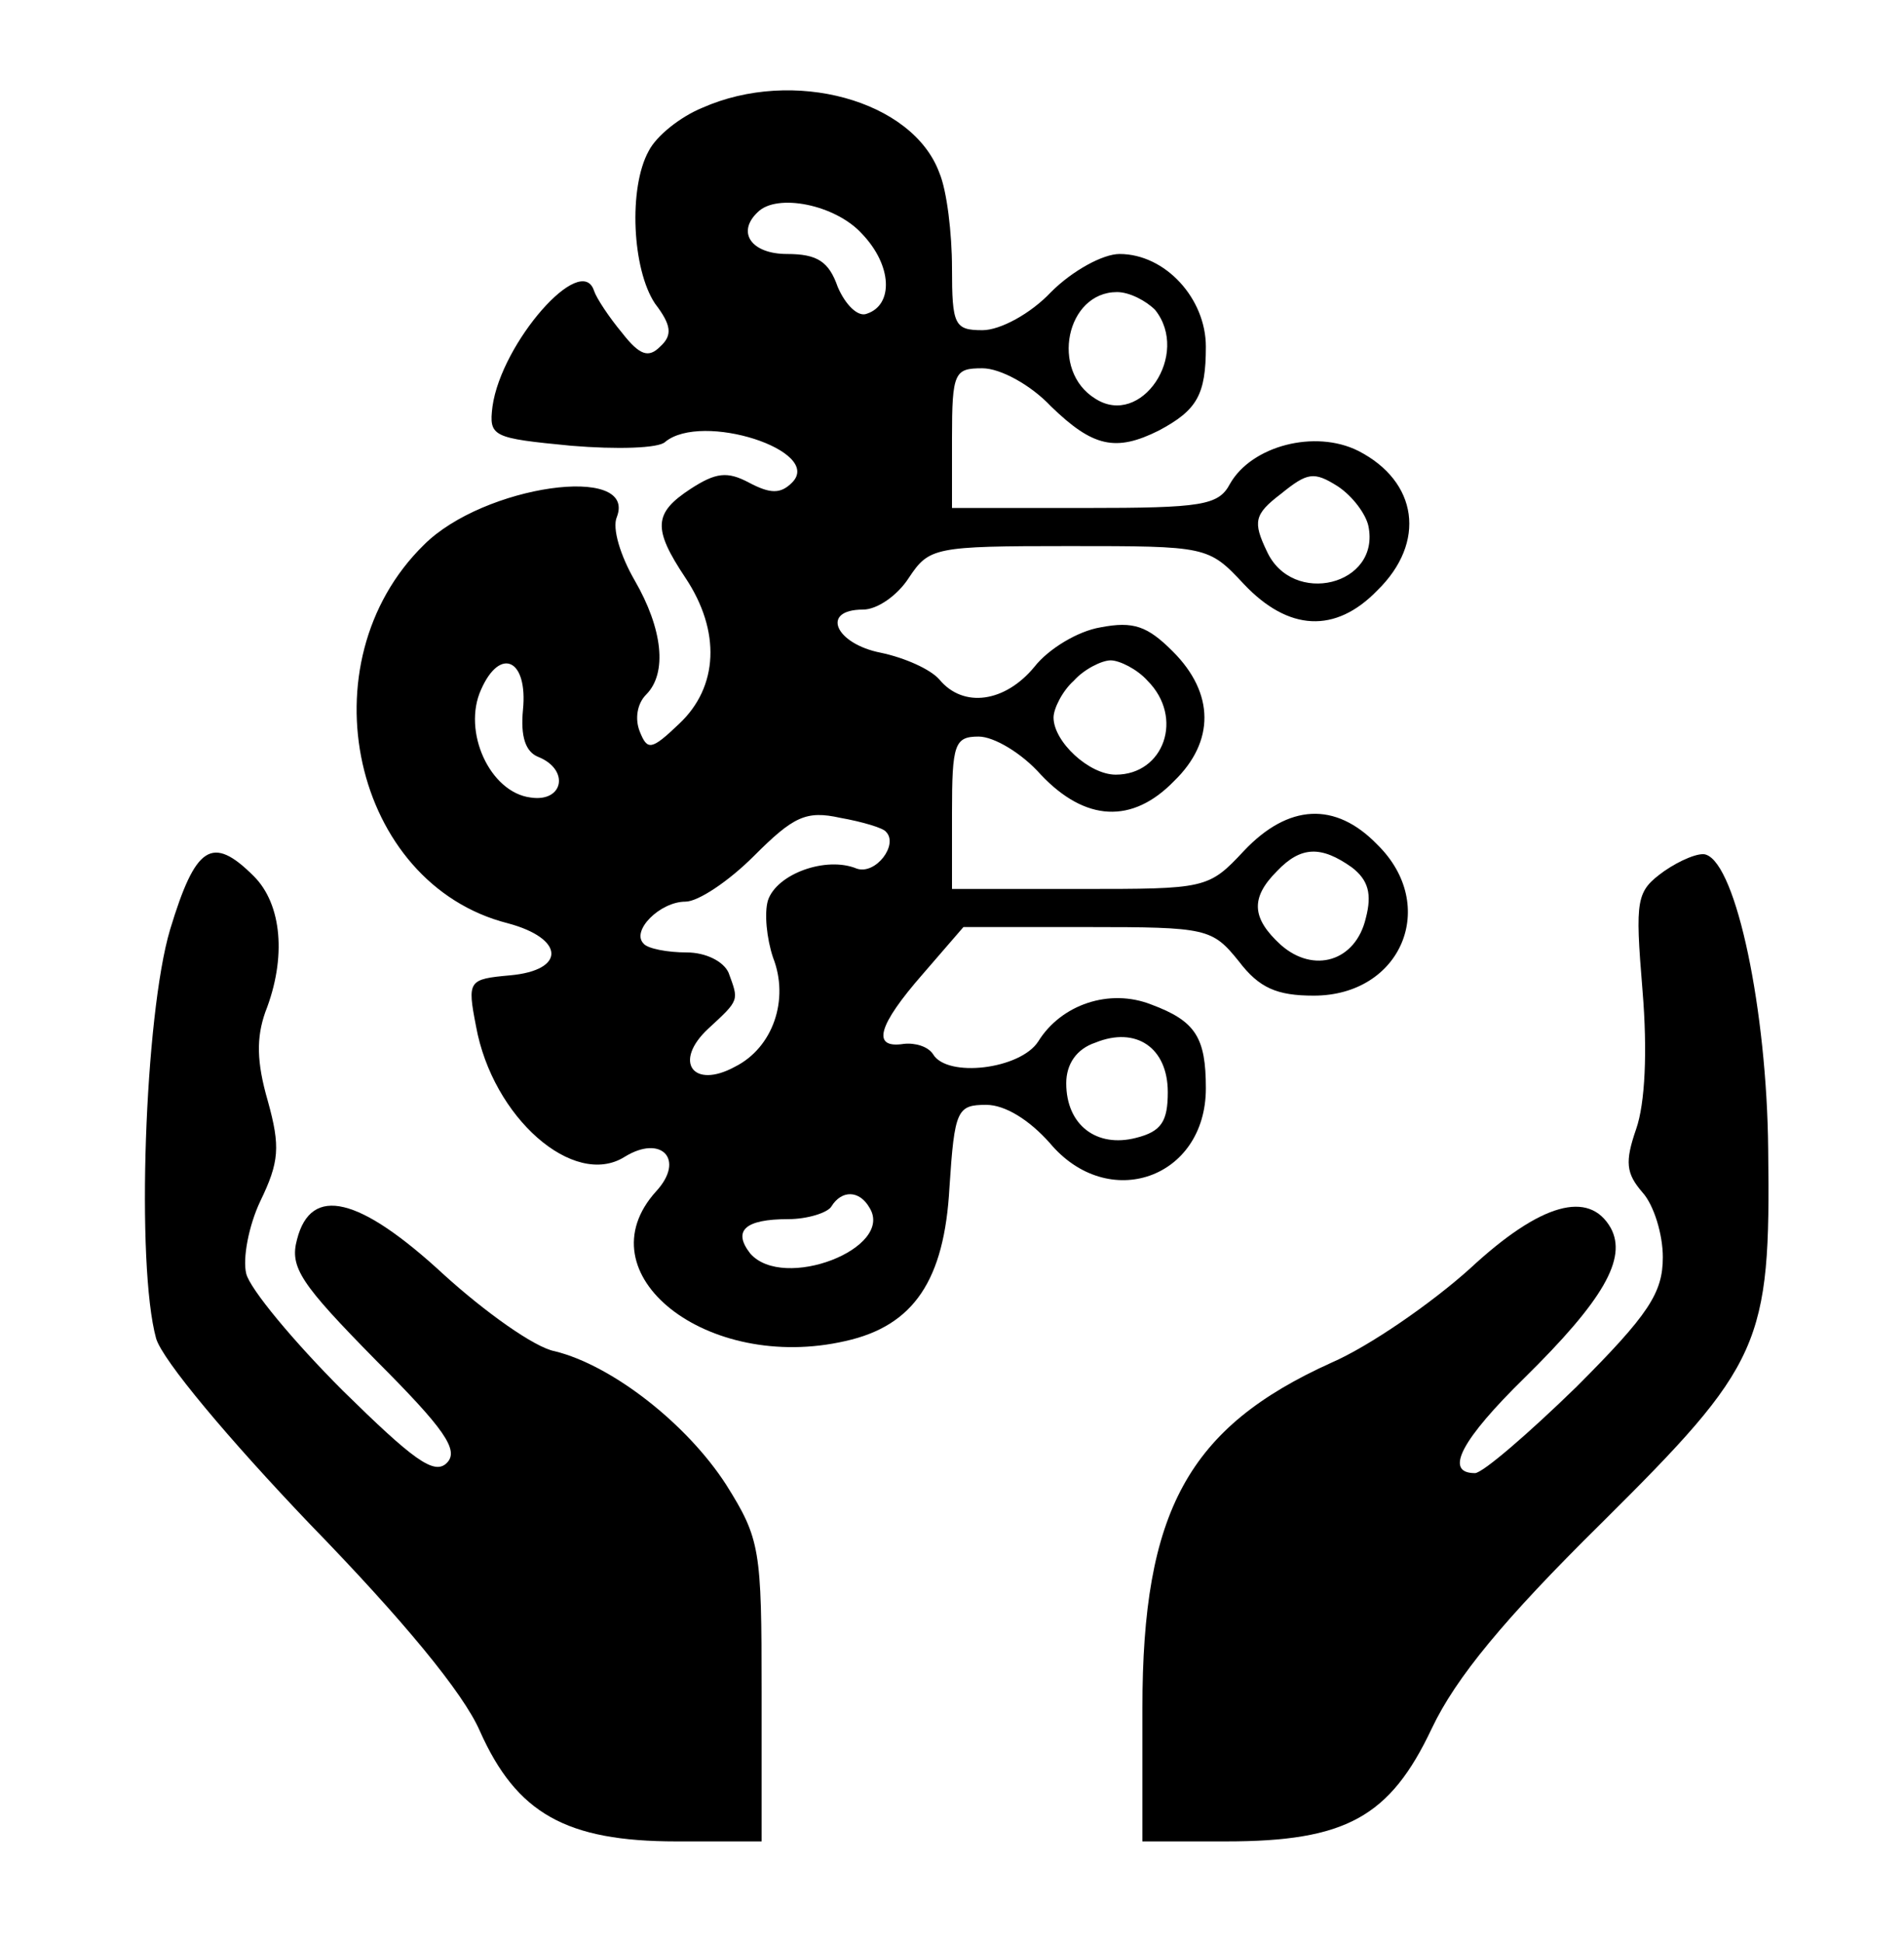 <?xml version="1.0" standalone="no"?>
<!DOCTYPE svg PUBLIC "-//W3C//DTD SVG 20010904//EN"
 "http://www.w3.org/TR/2001/REC-SVG-20010904/DTD/svg10.dtd">
<svg version="1.0" xmlns="http://www.w3.org/2000/svg"
 width="150pt" height="153pt" viewBox="0 0 150 153"
 preserveAspectRatio="xMidYMid meet">

<g transform="translate(0,153) scale(0.1,-0.1)"
 stroke="none">
<path d="M553 1445 c-17 -7 -36 -22 -42 -34 -16 -29 -13 -93 5 -120 13 -17 14
-25 4 -34 -9 -9 -16 -7 -30 11 -10 12 -20 27 -22 33 -10 31 -73 -41 -80 -91
-3 -24 0 -25 62 -31 36 -3 69 -2 74 3 29 24 125 -7 100 -32 -9 -9 -17 -9 -34
0 -17 9 -26 8 -46 -5 -29 -19 -30 -31 -4 -70 28 -42 26 -86 -5 -115 -22 -21
-25 -21 -31 -6 -4 10 -2 22 5 29 17 17 13 52 -9 90 -11 19 -18 41 -14 50 16
42 -105 25 -152 -22 -95 -93 -56 -267 66 -298 45 -12 46 -37 2 -41 -33 -3 -34
-4 -27 -40 13 -72 77 -128 117 -103 29 18 48 -2 25 -27 -59 -65 40 -143 149
-118 54 12 78 48 82 121 4 61 6 65 29 65 15 0 34 -12 50 -30 46 -55 123 -28
123 43 0 40 -8 53 -43 66 -33 13 -71 0 -89 -29 -14 -22 -72 -29 -83 -10 -4 6
-14 9 -23 8 -26 -4 -20 15 15 55 l32 37 98 0 c94 0 98 -1 119 -27 16 -21 30
-27 59 -27 69 0 99 71 50 119 -33 34 -70 32 -105 -5 -28 -30 -30 -30 -129 -30
l-101 0 0 60 c0 54 2 60 21 60 12 0 34 -13 49 -30 35 -37 72 -39 105 -5 32 31
32 69 -1 102 -20 20 -31 24 -57 19 -18 -3 -41 -17 -52 -31 -23 -28 -56 -33
-75 -10 -7 8 -27 17 -46 21 -36 7 -48 34 -14 34 11 0 27 11 36 25 16 24 20 25
126 25 109 0 110 0 138 -30 35 -37 72 -39 105 -5 39 38 32 86 -15 110 -34 17
-84 4 -101 -26 -9 -17 -22 -19 -114 -19 l-105 0 0 55 c0 52 2 55 24 55 14 0
38 -13 54 -30 33 -32 51 -36 85 -19 30 16 37 28 37 66 0 38 -32 73 -68 73 -13
0 -37 -13 -54 -30 -16 -17 -40 -30 -54 -30 -22 0 -24 4 -24 49 0 27 -4 61 -10
75 -21 57 -115 83 -187 51z m126 -99 c24 -25 25 -56 4 -63 -7 -3 -17 7 -23 21
-7 20 -16 26 -40 26 -28 0 -40 17 -23 33 15 15 61 6 82 -17z m231 -60 c28 -35
-11 -93 -47 -70 -36 22 -23 84 17 84 10 0 23 -7 30 -14z m168 -170 c10 -47
-60 -64 -80 -20 -11 23 -10 29 11 45 21 17 26 18 45 6 12 -8 22 -22 24 -31z
m-666 -145 c-2 -21 2 -33 12 -37 25 -10 20 -36 -6 -32 -32 4 -54 52 -39 85 15
34 37 24 33 -16z m492 23 c29 -29 13 -74 -25 -74 -21 0 -49 26 -49 45 0 7 7
21 16 29 8 9 22 16 29 16 7 0 21 -7 29 -16z m-206 -119 c10 -10 -8 -34 -23
-29 -24 10 -63 -4 -70 -25 -3 -10 -1 -30 4 -45 13 -33 0 -71 -30 -86 -33 -18
-49 4 -21 30 25 23 24 22 16 44 -4 9 -18 16 -33 16 -15 0 -31 3 -34 7 -10 10
13 33 33 33 10 0 34 16 54 36 31 31 41 36 68 30 17 -3 34 -8 36 -11z m367 -28
c13 -10 16 -21 11 -40 -8 -34 -41 -44 -67 -21 -23 21 -24 37 -3 58 19 20 35
20 59 3z m-145 -177 c0 -23 -5 -31 -25 -36 -31 -8 -55 10 -55 43 0 15 8 27 23
32 32 13 57 -4 57 -39z m-235 -91 c20 -32 -68 -66 -94 -36 -14 18 -4 27 30 27
15 0 31 5 34 10 8 13 22 13 30 -1z"/>
<path d="M134 798 c-20 -67 -27 -264 -11 -322 5 -17 57 -79 121 -146 73 -75
121 -133 134 -163 29 -65 68 -87 155 -87 l67 0 0 118 c0 112 -1 120 -28 163
-31 48 -90 94 -135 105 -16 3 -55 31 -87 60 -67 62 -105 71 -116 28 -6 -22 3
-35 62 -95 54 -54 66 -71 56 -81 -10 -10 -27 3 -82 57 -39 39 -73 80 -76 92
-3 12 2 38 11 57 15 31 16 43 6 79 -9 31 -9 50 -2 70 17 43 13 85 -9 107 -33
33 -46 24 -66 -42z"/>
<path d="M1311 844 c-22 -16 -23 -21 -17 -94 4 -48 2 -89 -5 -109 -9 -26 -8
-35 5 -50 9 -10 16 -33 16 -51 0 -28 -11 -45 -68 -102 -38 -37 -74 -68 -80
-68 -25 0 -10 27 39 75 62 61 81 94 68 118 -17 30 -55 20 -111 -32 -30 -27
-79 -61 -109 -74 -113 -51 -149 -117 -149 -272 l0 -105 66 0 c94 0 129 19 162
89 19 40 57 86 133 161 127 126 134 141 132 295 -1 109 -25 224 -49 232 -5 2
-20 -4 -33 -13z"/>
</g>
</svg>
